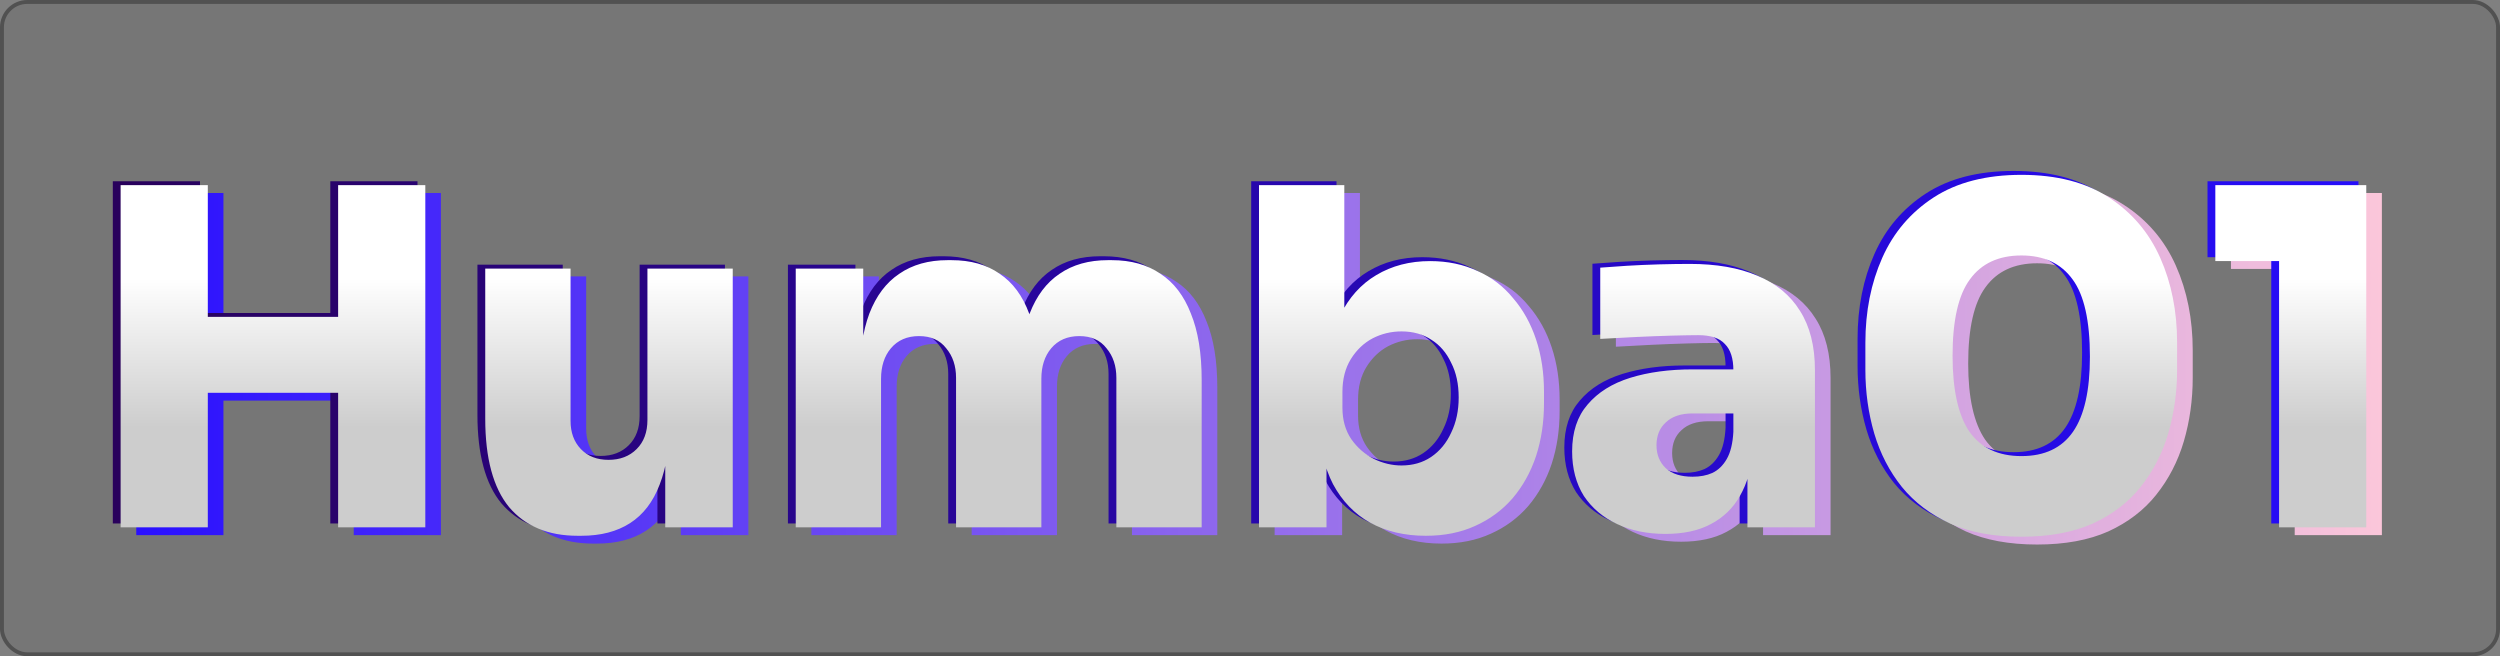 <svg width="640" height="168" viewBox="0 0 640 168" fill="none" xmlns="http://www.w3.org/2000/svg">
<rect x="0" y="0" width="640" height="168" fill="#808080" stroke="none"/>
<rect x="1" y="1" width="638" height="166" rx="6" fill="#222222" fill-opacity="0.1"/>
<rect x="0.5" y="0.5" width="639" height="167" rx="6.5" stroke="#222222" stroke-opacity="0.5"/>
<path d="M90.56 137V49.4H112.88V137H90.56ZM34.88 137V49.4H57.2V137H34.88ZM53.36 102.56V83.12H94.4V102.56H53.36ZM151.862 139.16C144.342 139.16 138.502 136.72 134.342 131.84C130.262 126.88 128.222 119.32 128.222 109.16V70.76H150.062V109.76C150.062 112.72 150.942 115.12 152.702 116.96C154.462 118.8 156.822 119.72 159.782 119.72C162.742 119.72 165.142 118.8 166.982 116.96C168.822 115.12 169.742 112.64 169.742 109.52V70.76H191.582V137H174.302V109.16H175.502C175.502 115.96 174.622 121.6 172.862 126.08C171.182 130.48 168.662 133.76 165.302 135.92C161.942 138.08 157.782 139.16 152.822 139.16H151.862ZM207.709 137V70.76H224.989V99.32H224.029C224.029 92.44 224.869 86.76 226.549 82.28C228.309 77.72 230.869 74.32 234.229 72.08C237.589 69.76 241.709 68.6 246.589 68.6H247.549C252.509 68.6 256.629 69.76 259.909 72.08C263.269 74.32 265.789 77.72 267.469 82.28C269.229 86.76 270.109 92.44 270.109 99.32H265.069C265.069 92.44 265.909 86.76 267.589 82.28C269.349 77.72 271.909 74.32 275.269 72.08C278.629 69.76 282.749 68.6 287.629 68.6H288.589C293.549 68.6 297.709 69.76 301.069 72.08C304.509 74.32 307.109 77.72 308.869 82.28C310.709 86.76 311.629 92.44 311.629 99.32V137H289.789V98.72C289.789 95.68 288.949 93.16 287.269 91.16C285.669 89.08 283.349 88.04 280.309 88.04C277.269 88.04 274.869 89.08 273.109 91.16C271.429 93.16 270.589 95.76 270.589 98.96V137H248.749V98.72C248.749 95.68 247.909 93.16 246.229 91.16C244.629 89.08 242.309 88.04 239.269 88.04C236.229 88.04 233.829 89.08 232.069 91.16C230.389 93.16 229.549 95.76 229.549 98.96V137H207.709ZM369.023 139.16C363.583 139.16 358.823 138.04 354.743 135.8C350.743 133.56 347.583 130.28 345.263 125.96C343.023 121.64 341.823 116.36 341.663 110.12H343.583V137H326.303V49.4H348.143V94.52L343.343 99.32C343.583 92.84 344.823 87.32 347.063 82.76C349.303 78.2 352.383 74.76 356.303 72.44C360.303 70.04 364.903 68.84 370.103 68.84C374.583 68.84 378.623 69.68 382.223 71.36C385.823 72.96 388.863 75.28 391.343 78.32C393.903 81.28 395.863 84.8 397.223 88.88C398.583 92.96 399.263 97.44 399.263 102.32V105.2C399.263 110.08 398.583 114.6 397.223 118.76C395.863 122.84 393.863 126.44 391.223 129.56C388.583 132.6 385.383 134.96 381.623 136.64C377.943 138.32 373.743 139.16 369.023 139.16ZM362.783 121.16C365.663 121.16 368.183 120.44 370.343 119C372.583 117.48 374.303 115.4 375.503 112.76C376.783 110.12 377.423 107.12 377.423 103.76C377.423 100.32 376.783 97.36 375.503 94.88C374.303 92.32 372.623 90.36 370.463 89C368.303 87.56 365.743 86.84 362.783 86.84C360.143 86.84 357.663 87.44 355.343 88.64C353.103 89.84 351.263 91.6 349.823 93.92C348.383 96.24 347.663 99.04 347.663 102.32V106.4C347.663 109.52 348.423 112.2 349.943 114.44C351.463 116.6 353.383 118.28 355.703 119.48C358.023 120.6 360.383 121.16 362.783 121.16ZM451.344 137V117.56H447.744V96.8C447.744 93.76 447.024 91.52 445.584 90.08C444.224 88.56 441.944 87.8 438.744 87.8C437.224 87.8 434.984 87.84 432.024 87.92C429.064 88 425.944 88.12 422.664 88.28C419.384 88.44 416.384 88.6 413.664 88.76V70.52C415.584 70.36 417.864 70.2 420.504 70.04C423.144 69.88 425.864 69.76 428.664 69.68C431.544 69.6 434.184 69.56 436.584 69.56C443.384 69.56 449.144 70.56 453.864 72.56C458.664 74.56 462.304 77.56 464.784 81.56C467.344 85.56 468.624 90.64 468.624 96.8V137H451.344ZM430.344 138.68C425.704 138.68 421.584 137.84 417.984 136.16C414.384 134.48 411.544 132.08 409.464 128.96C407.464 125.76 406.464 121.96 406.464 117.56C406.464 112.6 407.784 108.6 410.424 105.56C413.064 102.44 416.704 100.16 421.344 98.72C425.984 97.28 431.304 96.56 437.304 96.56H450.144V107.84H437.304C434.344 107.84 432.064 108.6 430.464 110.12C428.864 111.56 428.064 113.52 428.064 116C428.064 118.4 428.864 120.36 430.464 121.88C432.064 123.32 434.344 124.04 437.304 124.04C439.224 124.04 440.904 123.72 442.344 123.08C443.864 122.36 445.104 121.16 446.064 119.48C447.024 117.8 447.584 115.48 447.744 112.52L452.784 117.32C452.384 121.88 451.264 125.76 449.424 128.96C447.664 132.08 445.184 134.48 441.984 136.16C438.864 137.84 434.984 138.68 430.344 138.68ZM521.497 139.4C514.377 139.4 508.297 138.28 503.257 136.04C498.217 133.72 494.097 130.6 490.897 126.68C487.697 122.68 485.337 118.12 483.817 113C482.297 107.8 481.537 102.36 481.537 96.68V89.72C481.537 81.72 482.977 74.48 485.857 68C488.737 61.52 493.137 56.36 499.057 52.52C504.977 48.68 512.457 46.76 521.497 46.76C530.537 46.76 537.977 48.68 543.817 52.52C549.737 56.36 554.137 61.52 557.017 68C559.897 74.48 561.337 81.72 561.337 89.72V96.68C561.337 102.36 560.577 107.8 559.057 113C557.537 118.12 555.177 122.68 551.977 126.68C548.857 130.6 544.777 133.72 539.737 136.04C534.697 138.28 528.617 139.4 521.497 139.4ZM521.497 118.76C527.417 118.76 531.817 116.68 534.697 112.52C537.577 108.36 539.017 101.96 539.017 93.32C539.017 84.12 537.537 77.52 534.577 73.52C531.617 69.44 527.257 67.4 521.497 67.4C515.657 67.4 511.257 69.44 508.297 73.52C505.337 77.52 503.857 84.04 503.857 93.08C503.857 101.8 505.297 108.28 508.177 112.52C511.137 116.68 515.577 118.76 521.497 118.76ZM587.443 137V64.76L592.723 68.84H571.123V49.4H609.763V137H587.443Z" fill="url(#paint0_linear_5_9)"/>
<path d="M84.56 134V46.4H106.88V134H84.56ZM28.88 134V46.4H51.2V134H28.88ZM47.36 99.56V80.12H88.4V99.56H47.36ZM145.862 136.16C138.342 136.16 132.502 133.72 128.342 128.84C124.262 123.88 122.222 116.32 122.222 106.16V67.76H144.062V106.76C144.062 109.72 144.942 112.12 146.702 113.96C148.462 115.8 150.822 116.72 153.782 116.72C156.742 116.72 159.142 115.8 160.982 113.96C162.822 112.12 163.742 109.64 163.742 106.52V67.76H185.582V134H168.302V106.16H169.502C169.502 112.96 168.622 118.6 166.862 123.08C165.182 127.48 162.662 130.76 159.302 132.92C155.942 135.08 151.782 136.16 146.822 136.16H145.862ZM201.709 134V67.76H218.989V96.32H218.029C218.029 89.44 218.869 83.76 220.549 79.28C222.309 74.72 224.869 71.32 228.229 69.08C231.589 66.76 235.709 65.6 240.589 65.6H241.549C246.509 65.6 250.629 66.76 253.909 69.08C257.269 71.32 259.789 74.72 261.469 79.28C263.229 83.76 264.109 89.44 264.109 96.32H259.069C259.069 89.44 259.909 83.76 261.589 79.28C263.349 74.72 265.909 71.32 269.269 69.08C272.629 66.76 276.749 65.6 281.629 65.6H282.589C287.549 65.6 291.709 66.76 295.069 69.08C298.509 71.32 301.109 74.72 302.869 79.28C304.709 83.76 305.629 89.44 305.629 96.32V134H283.789V95.72C283.789 92.68 282.949 90.16 281.269 88.16C279.669 86.08 277.349 85.04 274.309 85.04C271.269 85.04 268.869 86.08 267.109 88.16C265.429 90.16 264.589 92.76 264.589 95.96V134H242.749V95.72C242.749 92.68 241.909 90.16 240.229 88.16C238.629 86.08 236.309 85.04 233.269 85.04C230.229 85.04 227.829 86.08 226.069 88.16C224.389 90.16 223.549 92.76 223.549 95.96V134H201.709ZM363.023 136.16C357.583 136.16 352.823 135.04 348.743 132.8C344.743 130.56 341.583 127.28 339.263 122.96C337.023 118.64 335.823 113.36 335.663 107.12H337.583V134H320.303V46.4H342.143V91.52L337.343 96.32C337.583 89.84 338.823 84.32 341.063 79.76C343.303 75.2 346.383 71.76 350.303 69.44C354.303 67.04 358.903 65.84 364.103 65.84C368.583 65.84 372.623 66.68 376.223 68.36C379.823 69.96 382.863 72.28 385.343 75.32C387.903 78.28 389.863 81.8 391.223 85.88C392.583 89.96 393.263 94.44 393.263 99.32V102.2C393.263 107.08 392.583 111.6 391.223 115.76C389.863 119.84 387.863 123.44 385.223 126.56C382.583 129.6 379.383 131.96 375.623 133.64C371.943 135.32 367.743 136.16 363.023 136.16ZM356.783 118.16C359.663 118.16 362.183 117.44 364.343 116C366.583 114.48 368.303 112.4 369.503 109.76C370.783 107.12 371.423 104.12 371.423 100.76C371.423 97.32 370.783 94.36 369.503 91.88C368.303 89.32 366.623 87.36 364.463 86C362.303 84.56 359.743 83.84 356.783 83.84C354.143 83.84 351.663 84.44 349.343 85.64C347.103 86.84 345.263 88.6 343.823 90.92C342.383 93.24 341.663 96.04 341.663 99.32V103.4C341.663 106.52 342.423 109.2 343.943 111.44C345.463 113.6 347.383 115.28 349.703 116.48C352.023 117.6 354.383 118.16 356.783 118.16ZM445.344 134V114.56H441.744V93.8C441.744 90.76 441.024 88.52 439.584 87.08C438.224 85.56 435.944 84.8 432.744 84.8C431.224 84.8 428.984 84.84 426.024 84.92C423.064 85 419.944 85.12 416.664 85.28C413.384 85.44 410.384 85.6 407.664 85.76V67.52C409.584 67.36 411.864 67.2 414.504 67.04C417.144 66.88 419.864 66.76 422.664 66.68C425.544 66.6 428.184 66.56 430.584 66.56C437.384 66.56 443.144 67.56 447.864 69.56C452.664 71.56 456.304 74.56 458.784 78.56C461.344 82.56 462.624 87.64 462.624 93.8V134H445.344ZM424.344 135.68C419.704 135.68 415.584 134.84 411.984 133.16C408.384 131.48 405.544 129.08 403.464 125.96C401.464 122.76 400.464 118.96 400.464 114.56C400.464 109.6 401.784 105.6 404.424 102.56C407.064 99.44 410.704 97.16 415.344 95.72C419.984 94.28 425.304 93.56 431.304 93.56H444.144V104.84H431.304C428.344 104.84 426.064 105.6 424.464 107.12C422.864 108.56 422.064 110.52 422.064 113C422.064 115.4 422.864 117.36 424.464 118.88C426.064 120.32 428.344 121.04 431.304 121.04C433.224 121.04 434.904 120.72 436.344 120.08C437.864 119.36 439.104 118.16 440.064 116.48C441.024 114.8 441.584 112.48 441.744 109.52L446.784 114.32C446.384 118.88 445.264 122.76 443.424 125.96C441.664 129.08 439.184 131.48 435.984 133.16C432.864 134.84 428.984 135.68 424.344 135.68ZM515.497 136.4C508.377 136.4 502.297 135.28 497.257 133.04C492.217 130.72 488.097 127.6 484.897 123.68C481.697 119.68 479.337 115.12 477.817 110C476.297 104.8 475.537 99.36 475.537 93.68V86.72C475.537 78.72 476.977 71.48 479.857 65C482.737 58.52 487.137 53.36 493.057 49.52C498.977 45.68 506.457 43.76 515.497 43.76C524.537 43.76 531.977 45.68 537.817 49.52C543.737 53.36 548.137 58.52 551.017 65C553.897 71.48 555.337 78.72 555.337 86.72V93.68C555.337 99.36 554.577 104.8 553.057 110C551.537 115.12 549.177 119.68 545.977 123.68C542.857 127.6 538.777 130.72 533.737 133.04C528.697 135.28 522.617 136.4 515.497 136.4ZM515.497 115.76C521.417 115.76 525.817 113.68 528.697 109.52C531.577 105.36 533.017 98.96 533.017 90.32C533.017 81.12 531.537 74.52 528.577 70.52C525.617 66.44 521.257 64.4 515.497 64.4C509.657 64.4 505.257 66.44 502.297 70.52C499.337 74.52 497.857 81.04 497.857 90.08C497.857 98.8 499.297 105.28 502.177 109.52C505.137 113.68 509.577 115.76 515.497 115.76ZM581.443 134V61.76L586.723 65.84H565.123V46.4H603.763V134H581.443Z" fill="url(#paint1_linear_5_9)"/>
<path d="M86.56 135V47.4H108.88V135H86.56ZM30.88 135V47.4H53.2V135H30.88ZM49.36 100.56V81.12H90.4V100.56H49.36ZM147.862 137.16C140.342 137.16 134.502 134.72 130.342 129.84C126.262 124.88 124.222 117.32 124.222 107.16V68.76H146.062V107.76C146.062 110.72 146.942 113.12 148.702 114.96C150.462 116.8 152.822 117.72 155.782 117.72C158.742 117.72 161.142 116.8 162.982 114.96C164.822 113.12 165.742 110.64 165.742 107.52V68.76H187.582V135H170.302V107.16H171.502C171.502 113.96 170.622 119.6 168.862 124.08C167.182 128.48 164.662 131.76 161.302 133.92C157.942 136.08 153.782 137.16 148.822 137.16H147.862ZM203.709 135V68.76H220.989V97.32H220.029C220.029 90.44 220.869 84.76 222.549 80.28C224.309 75.72 226.869 72.32 230.229 70.08C233.589 67.76 237.709 66.6 242.589 66.6H243.549C248.509 66.6 252.629 67.76 255.909 70.08C259.269 72.32 261.789 75.72 263.469 80.28C265.229 84.76 266.109 90.44 266.109 97.32H261.069C261.069 90.44 261.909 84.76 263.589 80.28C265.349 75.72 267.909 72.32 271.269 70.08C274.629 67.76 278.749 66.6 283.629 66.6H284.589C289.549 66.6 293.709 67.76 297.069 70.08C300.509 72.32 303.109 75.72 304.869 80.28C306.709 84.76 307.629 90.44 307.629 97.32V135H285.789V96.72C285.789 93.68 284.949 91.16 283.269 89.16C281.669 87.08 279.349 86.04 276.309 86.04C273.269 86.04 270.869 87.08 269.109 89.16C267.429 91.16 266.589 93.76 266.589 96.96V135H244.749V96.72C244.749 93.68 243.909 91.16 242.229 89.16C240.629 87.08 238.309 86.04 235.269 86.04C232.229 86.04 229.829 87.08 228.069 89.16C226.389 91.16 225.549 93.76 225.549 96.96V135H203.709ZM365.023 137.16C359.583 137.16 354.823 136.04 350.743 133.8C346.743 131.56 343.583 128.28 341.263 123.96C339.023 119.64 337.823 114.36 337.663 108.12H339.583V135H322.303V47.4H344.143V92.52L339.343 97.32C339.583 90.84 340.823 85.32 343.063 80.76C345.303 76.2 348.383 72.76 352.303 70.44C356.303 68.04 360.903 66.84 366.103 66.84C370.583 66.84 374.623 67.68 378.223 69.36C381.823 70.96 384.863 73.28 387.343 76.32C389.903 79.28 391.863 82.8 393.223 86.88C394.583 90.96 395.263 95.44 395.263 100.32V103.2C395.263 108.08 394.583 112.6 393.223 116.76C391.863 120.84 389.863 124.44 387.223 127.56C384.583 130.6 381.383 132.96 377.623 134.64C373.943 136.32 369.743 137.16 365.023 137.16ZM358.783 119.16C361.663 119.16 364.183 118.44 366.343 117C368.583 115.48 370.303 113.4 371.503 110.76C372.783 108.12 373.423 105.12 373.423 101.76C373.423 98.32 372.783 95.36 371.503 92.88C370.303 90.32 368.623 88.36 366.463 87C364.303 85.56 361.743 84.84 358.783 84.84C356.143 84.84 353.663 85.44 351.343 86.64C349.103 87.84 347.263 89.6 345.823 91.92C344.383 94.24 343.663 97.04 343.663 100.32V104.4C343.663 107.52 344.423 110.2 345.943 112.44C347.463 114.6 349.383 116.28 351.703 117.48C354.023 118.6 356.383 119.16 358.783 119.16ZM447.344 135V115.56H443.744V94.8C443.744 91.76 443.024 89.52 441.584 88.08C440.224 86.56 437.944 85.8 434.744 85.8C433.224 85.8 430.984 85.84 428.024 85.92C425.064 86 421.944 86.12 418.664 86.28C415.384 86.44 412.384 86.6 409.664 86.76V68.52C411.584 68.36 413.864 68.2 416.504 68.04C419.144 67.88 421.864 67.76 424.664 67.68C427.544 67.6 430.184 67.56 432.584 67.56C439.384 67.56 445.144 68.56 449.864 70.56C454.664 72.56 458.304 75.56 460.784 79.56C463.344 83.56 464.624 88.64 464.624 94.8V135H447.344ZM426.344 136.68C421.704 136.68 417.584 135.84 413.984 134.16C410.384 132.48 407.544 130.08 405.464 126.96C403.464 123.76 402.464 119.96 402.464 115.56C402.464 110.6 403.784 106.6 406.424 103.56C409.064 100.44 412.704 98.16 417.344 96.72C421.984 95.28 427.304 94.56 433.304 94.56H446.144V105.84H433.304C430.344 105.84 428.064 106.6 426.464 108.12C424.864 109.56 424.064 111.52 424.064 114C424.064 116.4 424.864 118.36 426.464 119.88C428.064 121.32 430.344 122.04 433.304 122.04C435.224 122.04 436.904 121.72 438.344 121.08C439.864 120.36 441.104 119.16 442.064 117.48C443.024 115.8 443.584 113.48 443.744 110.52L448.784 115.32C448.384 119.88 447.264 123.76 445.424 126.96C443.664 130.08 441.184 132.48 437.984 134.16C434.864 135.84 430.984 136.68 426.344 136.68ZM517.497 137.4C510.377 137.4 504.297 136.28 499.257 134.04C494.217 131.72 490.097 128.6 486.897 124.68C483.697 120.68 481.337 116.12 479.817 111C478.297 105.8 477.537 100.36 477.537 94.68V87.72C477.537 79.72 478.977 72.48 481.857 66C484.737 59.52 489.137 54.36 495.057 50.52C500.977 46.68 508.457 44.76 517.497 44.76C526.537 44.76 533.977 46.68 539.817 50.52C545.737 54.36 550.137 59.52 553.017 66C555.897 72.48 557.337 79.72 557.337 87.72V94.68C557.337 100.36 556.577 105.8 555.057 111C553.537 116.12 551.177 120.68 547.977 124.68C544.857 128.6 540.777 131.72 535.737 134.04C530.697 136.28 524.617 137.4 517.497 137.4ZM517.497 116.76C523.417 116.76 527.817 114.68 530.697 110.52C533.577 106.36 535.017 99.96 535.017 91.32C535.017 82.12 533.537 75.52 530.577 71.52C527.617 67.44 523.257 65.4 517.497 65.4C511.657 65.4 507.257 67.44 504.297 71.52C501.337 75.52 499.857 82.04 499.857 91.08C499.857 99.8 501.297 106.28 504.177 110.52C507.137 114.68 511.577 116.76 517.497 116.76ZM583.443 135V62.76L588.723 66.84H567.123V47.4H605.763V135H583.443Z" fill="url(#paint2_linear_5_9)"/>
<defs>
<linearGradient id="paint0_linear_5_9" x1="26" y1="77" x2="621" y2="77" gradientUnits="userSpaceOnUse">
<stop stop-color="#260DFF"/>
<stop offset="1" stop-color="#FFCAD9"/>
</linearGradient>
<linearGradient id="paint1_linear_5_9" x1="20" y1="75.5" x2="621" y2="75.5" gradientUnits="userSpaceOnUse">
<stop stop-color="#290159"/>
<stop offset="1" stop-color="#260DFF"/>
</linearGradient>
<linearGradient id="paint2_linear_5_9" x1="321.055" y1="71.188" x2="321.055" y2="109.312" gradientUnits="userSpaceOnUse">
<stop stop-color="white"/>
<stop offset="1" stop-color="#CDCDCD"/>
</linearGradient>
</defs>
</svg>
